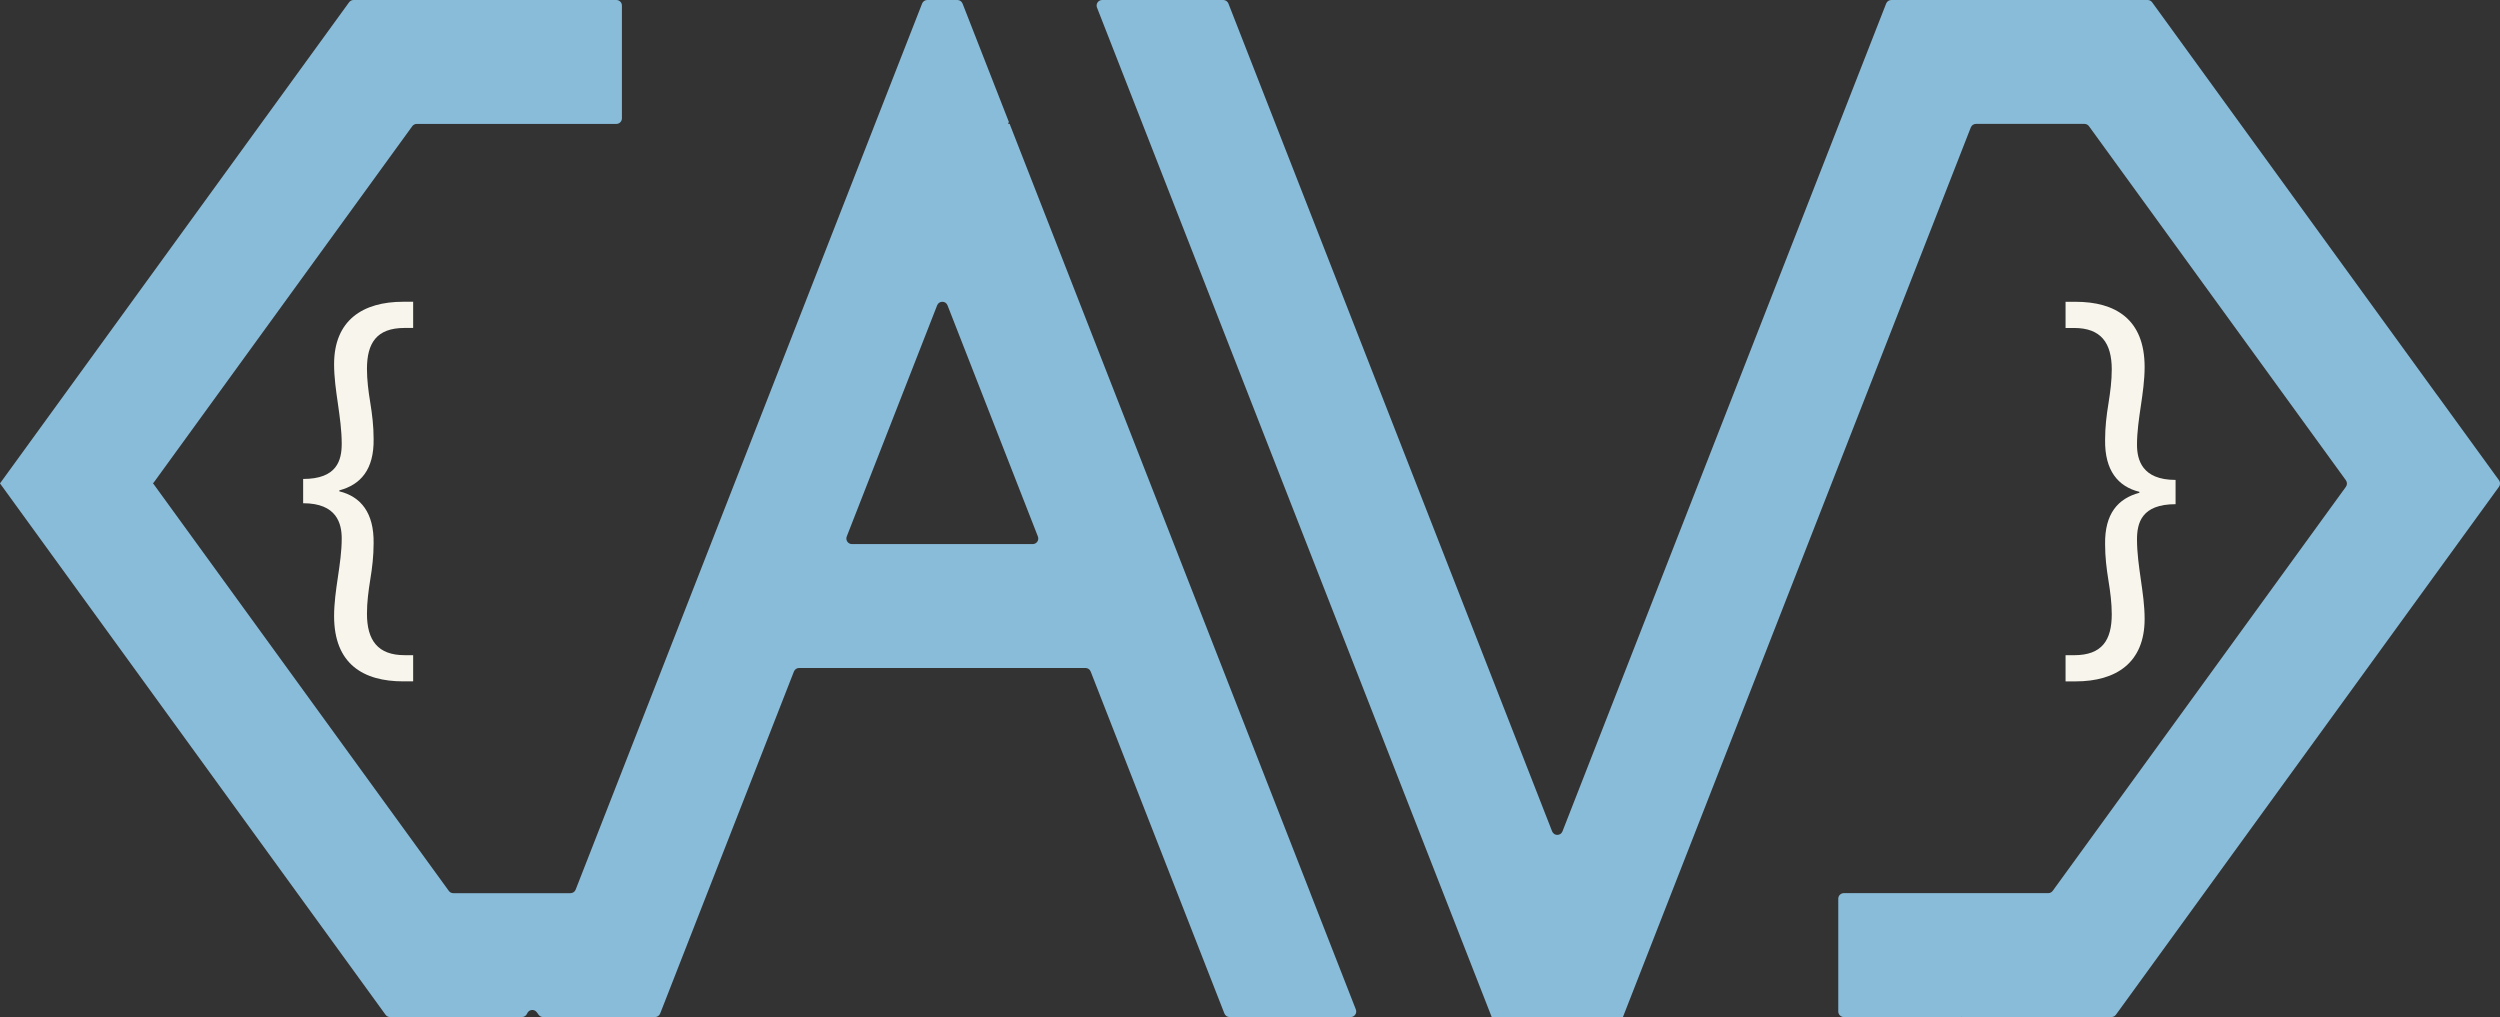 <?xml version="1.0" encoding="UTF-8"?>
<svg id="uuid-14baa6ed-13c2-4136-b0bc-16c11ee7c71e" data-name="Ebene 1" xmlns="http://www.w3.org/2000/svg" viewBox="0 0 1134.85 461.68">
  <rect x="0" y="0" width="1134.85" height="461.68" fill="#333333" stroke="none"/>
  <defs>
    <style>
      .uuid-fa102eac-7867-49c2-8a6a-adb130038e67 {
        fill: #89bcd9;
      }

      .uuid-066034cc-75c6-4437-b30b-da708bb9727f {
        fill: #f8f5ec;
      }
    </style>
  </defs>
  <path class="uuid-066034cc-75c6-4437-b30b-da708bb9727f" d="M137.61,217.42c15.35,0,17.51-8.43,17.51-16,0-6.05-.87-12.11-1.73-18.16-.87-6.05-1.73-11.89-1.73-17.95,0-19.89,12.97-28.33,31.35-28.33h4.54v11.89h-3.89c-12.76,0-17.08,6.92-17.08,18.6,0,4.97.65,10.16,1.51,15.35.87,5.41,1.51,10.6,1.51,16.43.22,13.84-5.84,20.76-15.57,23.35v.43c9.73,2.38,15.78,9.73,15.57,23.57,0,5.84-.65,11.24-1.51,16.43-.86,5.41-1.51,10.38-1.51,15.57,0,12.11,4.97,18.81,17.08,18.81h3.89v11.89h-4.54c-17.95,0-31.35-7.78-31.35-29.62,0-5.84.86-11.89,1.73-17.73.86-5.84,1.73-11.68,1.73-17.51,0-6.7-2.16-16-17.51-16v-11.03Z"/>
  <path class="uuid-066034cc-75c6-4437-b30b-da708bb9727f" d="M987.58,228.87c-15.35,0-17.51,8.43-17.51,16,0,6.05.87,12.11,1.73,18.16.87,6.05,1.73,11.89,1.73,17.95,0,19.89-12.97,28.33-31.35,28.33h-4.54v-11.89h3.89c12.76,0,17.08-6.92,17.08-18.6,0-4.97-.65-10.16-1.51-15.35-.87-5.41-1.51-10.6-1.51-16.43-.22-13.84,5.84-20.76,15.57-23.35v-.43c-9.73-2.38-15.78-9.73-15.57-23.57,0-5.84.65-11.24,1.51-16.43.86-5.41,1.51-10.38,1.51-15.57,0-12.11-4.97-18.81-17.08-18.81h-3.89v-11.89h4.54c17.95,0,31.35,7.78,31.35,29.62,0,5.84-.86,11.89-1.73,17.73-.86,5.84-1.73,11.68-1.73,17.51,0,6.7,2.16,16,17.51,16v11.03Z"/>
  <g>
    <path class="uuid-fa102eac-7867-49c2-8a6a-adb130038e67" d="M1106.39,179.46l-89.4-123.21L976.94,1.04c-.47-.65-1.23-1.04-2.04-1.04h-116.35c-1.04,0-1.97.64-2.35,1.61l-21.37,54.64-63.71,162.94-61.85,158.2c-.84,2.14-3.87,2.14-4.7,0l-61.86-158.2-63.71-162.94-21.37-54.64c-.38-.97-1.31-1.61-2.35-1.61h-54.96c-1.78,0-3,1.79-2.35,3.44l20.65,52.8,63.7,162.94,72.83,186.25,21.58,55.19.41,1.06h59.57l.41-1.06,21.58-55.19,72.83-186.25,63.09-161.33c.38-.97,1.31-1.61,2.35-1.61h49.25c.81,0,1.57.39,2.04,1.04l116.63,160.73c.64.88.64,2.08,0,2.97l-133.08,183.41c-.47.65-1.23,1.04-2.04,1.04h-92.79c-1.39,0-2.52,1.13-2.52,2.52v51.2c0,1.39,1.13,2.52,2.52,2.52h53.27l.14-.19v.19h68.06c.81,0,1.57-.39,2.04-1.04l24.32-33.51,15.73-21.69,100.16-138.04,33.68-46.42c.64-.88.64-2.08,0-2.97l-27.98-38.56Z"/>
    <path class="uuid-fa102eac-7867-49c2-8a6a-adb130038e67" d="M594.84,405.44l-39.96-102.21-21.99-56.25-10.87-27.8-63.71-162.94h-.71l.35-.91L436.94,1.61C436.56.64,435.62,0,434.59,0h-13.66C419.89,0,418.95.64,418.58,1.61l-21.02,53.74-.35.9-63.7,162.94-10.87,27.8-21.99,56.25-39.34,100.6c-.38.97-1.31,1.61-2.35,1.61h-53.19c-.81,0-1.57-.39-2.04-1.04L69.5,219.43l-.18-.25h.36L187.14,57.29c.47-.65,1.23-1.04,2.04-1.04h90.61c1.39,0,2.52-1.13,2.52-2.52V2.52c0-1.39-1.13-2.52-2.52-2.52h-119.29c-.81,0-1.57.39-2.04,1.04l-40.06,55.2L28.91,179.59.18,219.18l-.18.25,34.74,47.89,100.22,138.11,40.05,55.2c.47.65,1.23,1.04,2.04,1.04h59.89c1.04,0,1.97-.64,2.35-1.6h0c.73-1.86,3.22-2.18,4.39-.56l.82,1.13c.47.65,1.23,1.04,2.04,1.04h50.79c1.04,0,1.97-.64,2.35-1.61l21.37-54.64,39.34-100.6c.38-.97,1.31-1.61,2.35-1.61h130.01c1.04,0,1.97.64,2.35,1.61l39.34,100.6,21.37,54.64c.38.97,1.31,1.61,2.35,1.61h54.97c1.78,0,3-1.79,2.35-3.44l-10.18-26.03-10.47-26.77ZM386.72,246.98c-1.78,0-3-1.79-2.35-3.44l9.52-24.35,31.52-80.6c.84-2.14,3.87-2.14,4.7,0l31.51,80.6,9.52,24.35c.65,1.66-.57,3.44-2.35,3.44h-82.07Z"/>
  </g>
</svg>